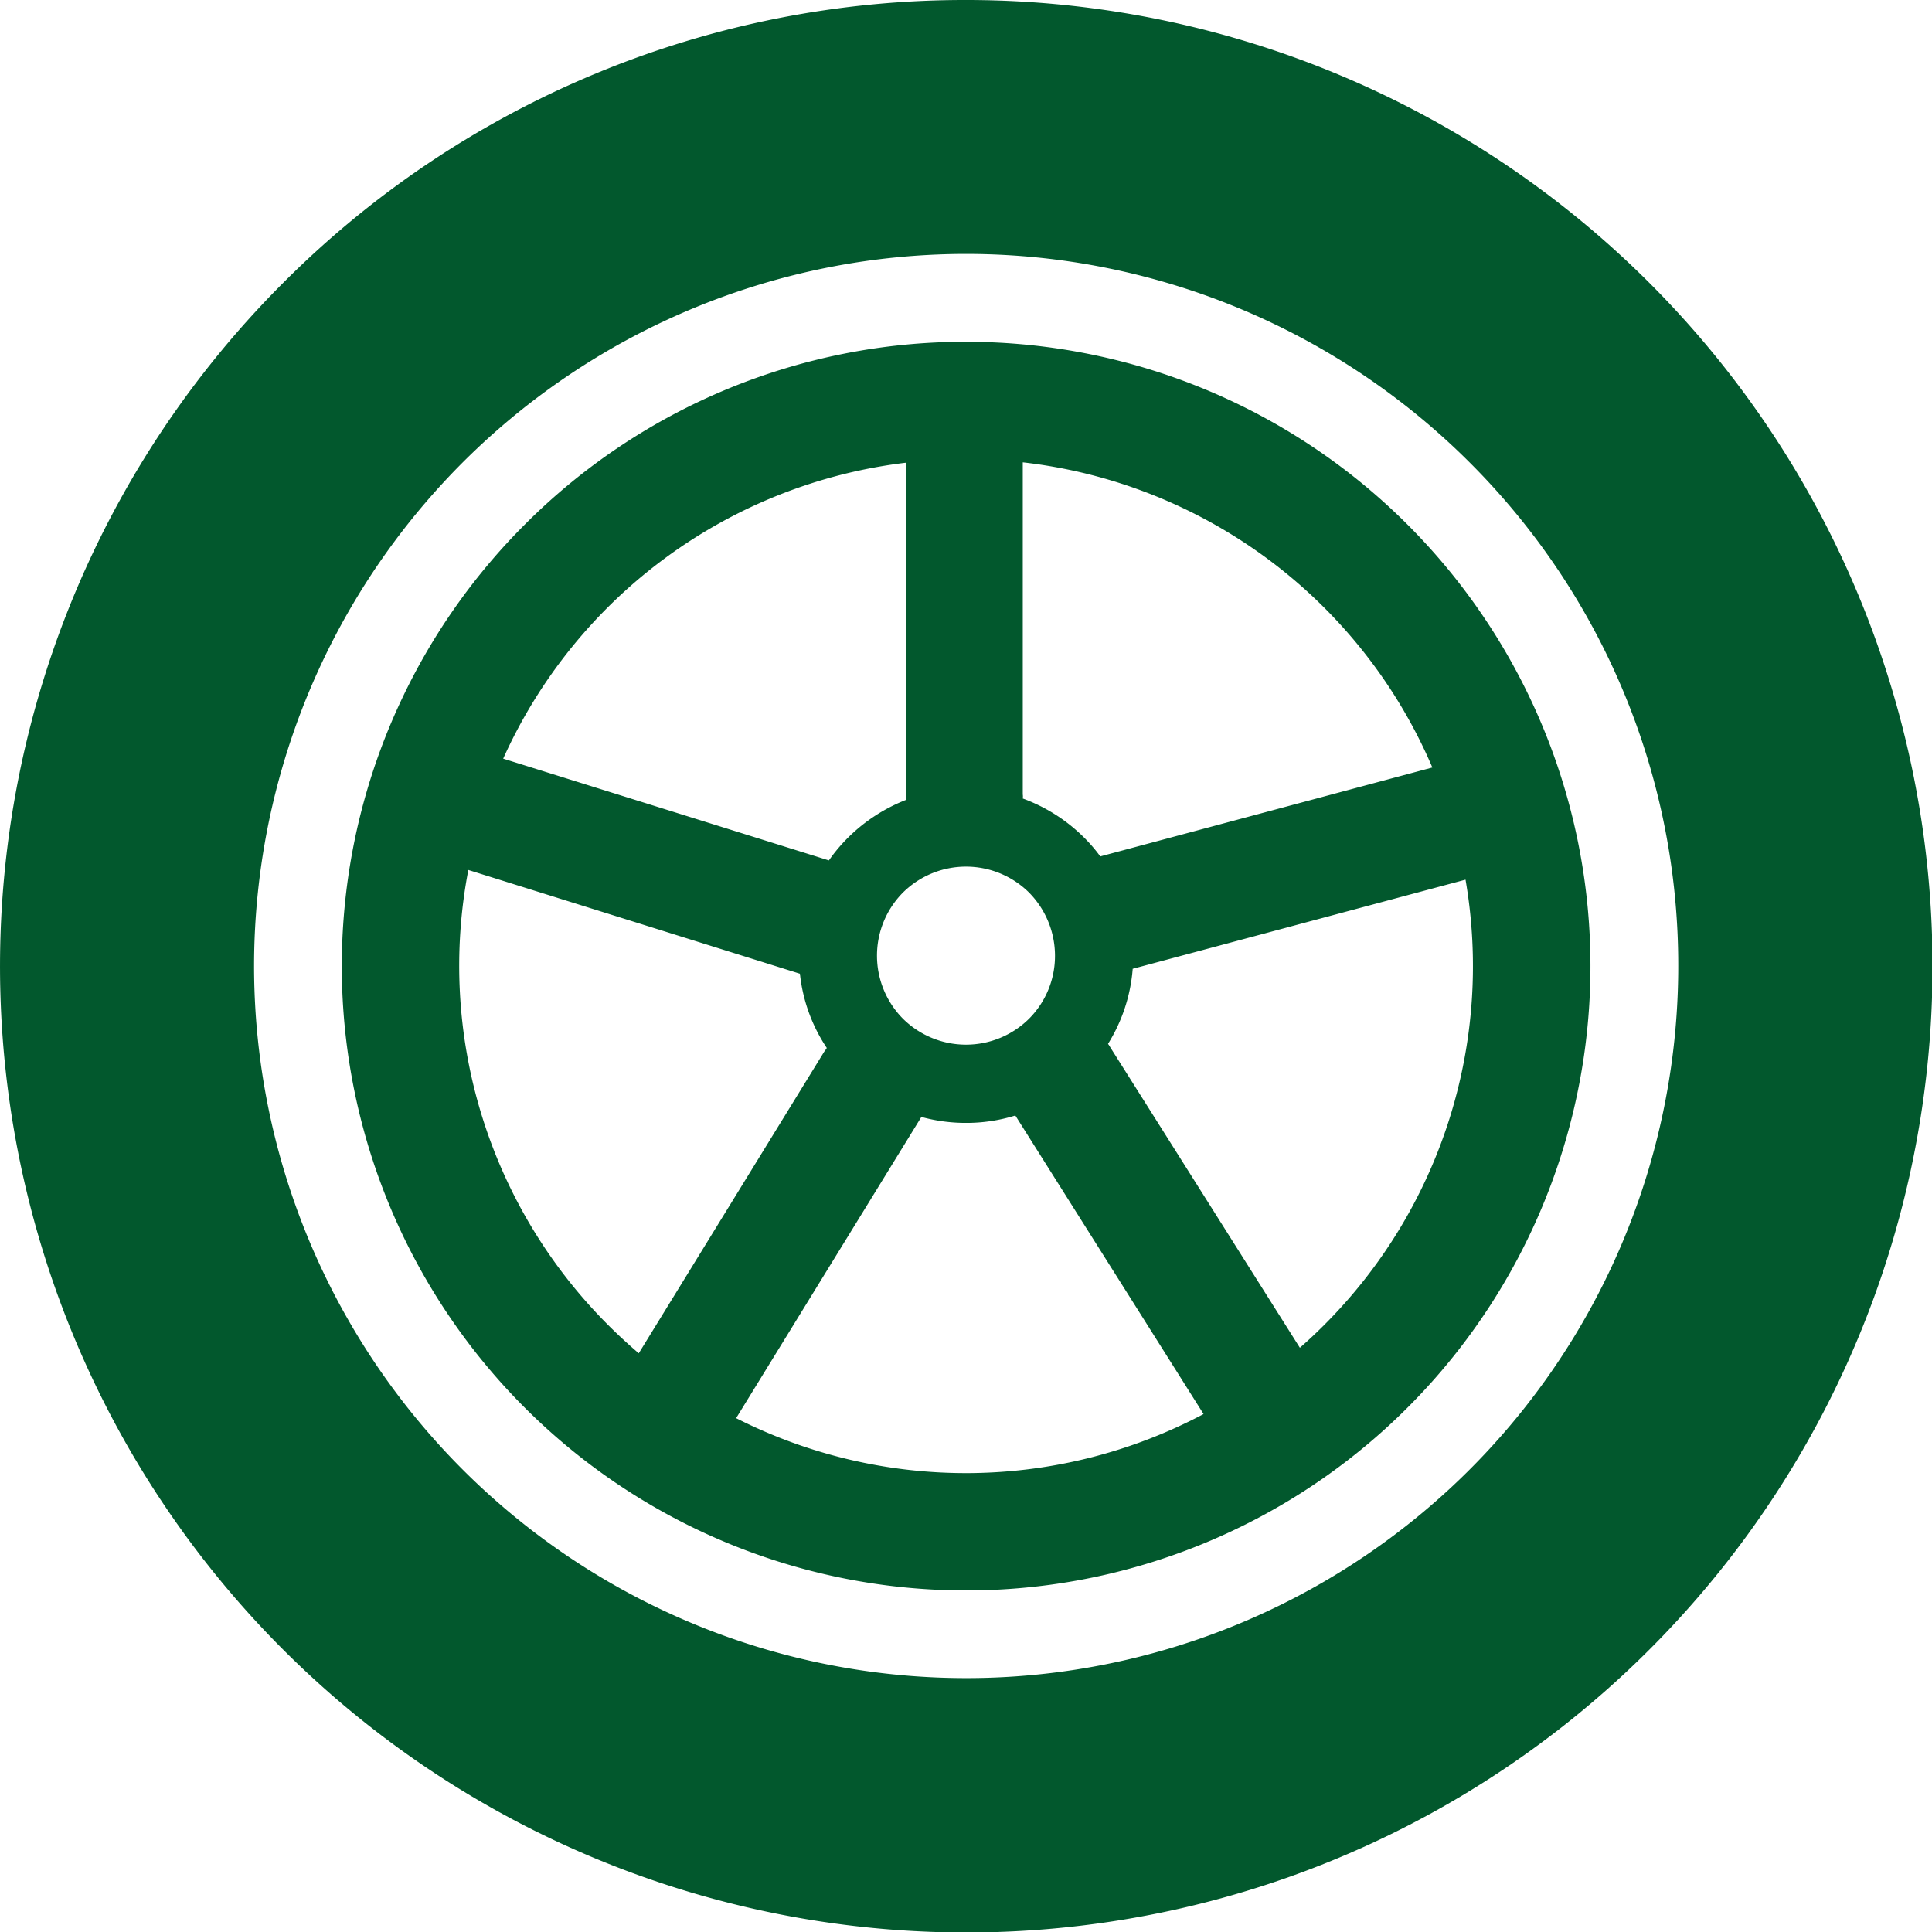 <svg id="wheel" xmlns="http://www.w3.org/2000/svg" width="47" height="47" viewBox="0 0 47 47">
  <path id="Path_540" data-name="Path 540" d="M23.5,8.315a15.188,15.188,0,1,1-10.736,4.448A15.126,15.126,0,0,1,23.5,8.315ZM23.5,0A23.506,23.506,0,1,1,6.885,6.885,23.413,23.413,0,0,1,23.5,0ZM35.751,11.249A17.323,17.323,0,1,0,40.827,23.5a17.269,17.269,0,0,0-5.076-12.251ZM25.034,21.714a2.179,2.179,0,0,0-3.068,0l0,0a2.179,2.179,0,0,0,0,3.068l0,0a2.179,2.179,0,0,0,3.068,0l0,0a2.162,2.162,0,0,0,.631-1.534,2.19,2.19,0,0,0-.635-1.538Zm-.149-2.287a4.11,4.11,0,0,1,1.488.949h0a3.774,3.774,0,0,1,.394.459l.038-.011,8.04-2.153a12.356,12.356,0,0,0-9.964-7.424v8.078a.313.313,0,0,1,0,.1Zm2.67,4.146a4.046,4.046,0,0,1-.6,1.821.525.525,0,0,1,.05.076l4.617,7.317c.207-.18.405-.367.6-.562A12.34,12.34,0,0,0,35.652,21.4l-8.1,2.169ZM24.7,27.137a4,4,0,0,1-1.2.18,4.09,4.09,0,0,1-1.086-.145L17.908,34.5a12.355,12.355,0,0,0,11.371-.1L24.7,27.137Zm-4.59-1.649a4,4,0,0,1-.65-1.8h0l-8.067-2.524a12.352,12.352,0,0,0,3.389,11.058c.241.241.493.474.757.7l4.513-7.34a.72.72,0,0,0,.061-.088Zm.057-4.559a3.967,3.967,0,0,1,.463-.551h0a4.135,4.135,0,0,1,1.419-.922c0-.042-.008-.088-.008-.13v-8.07a12.358,12.358,0,0,0-9.8,7.2l7.921,2.475Z" transform="translate(0 0)" fill="#02582d"/>
</svg>
